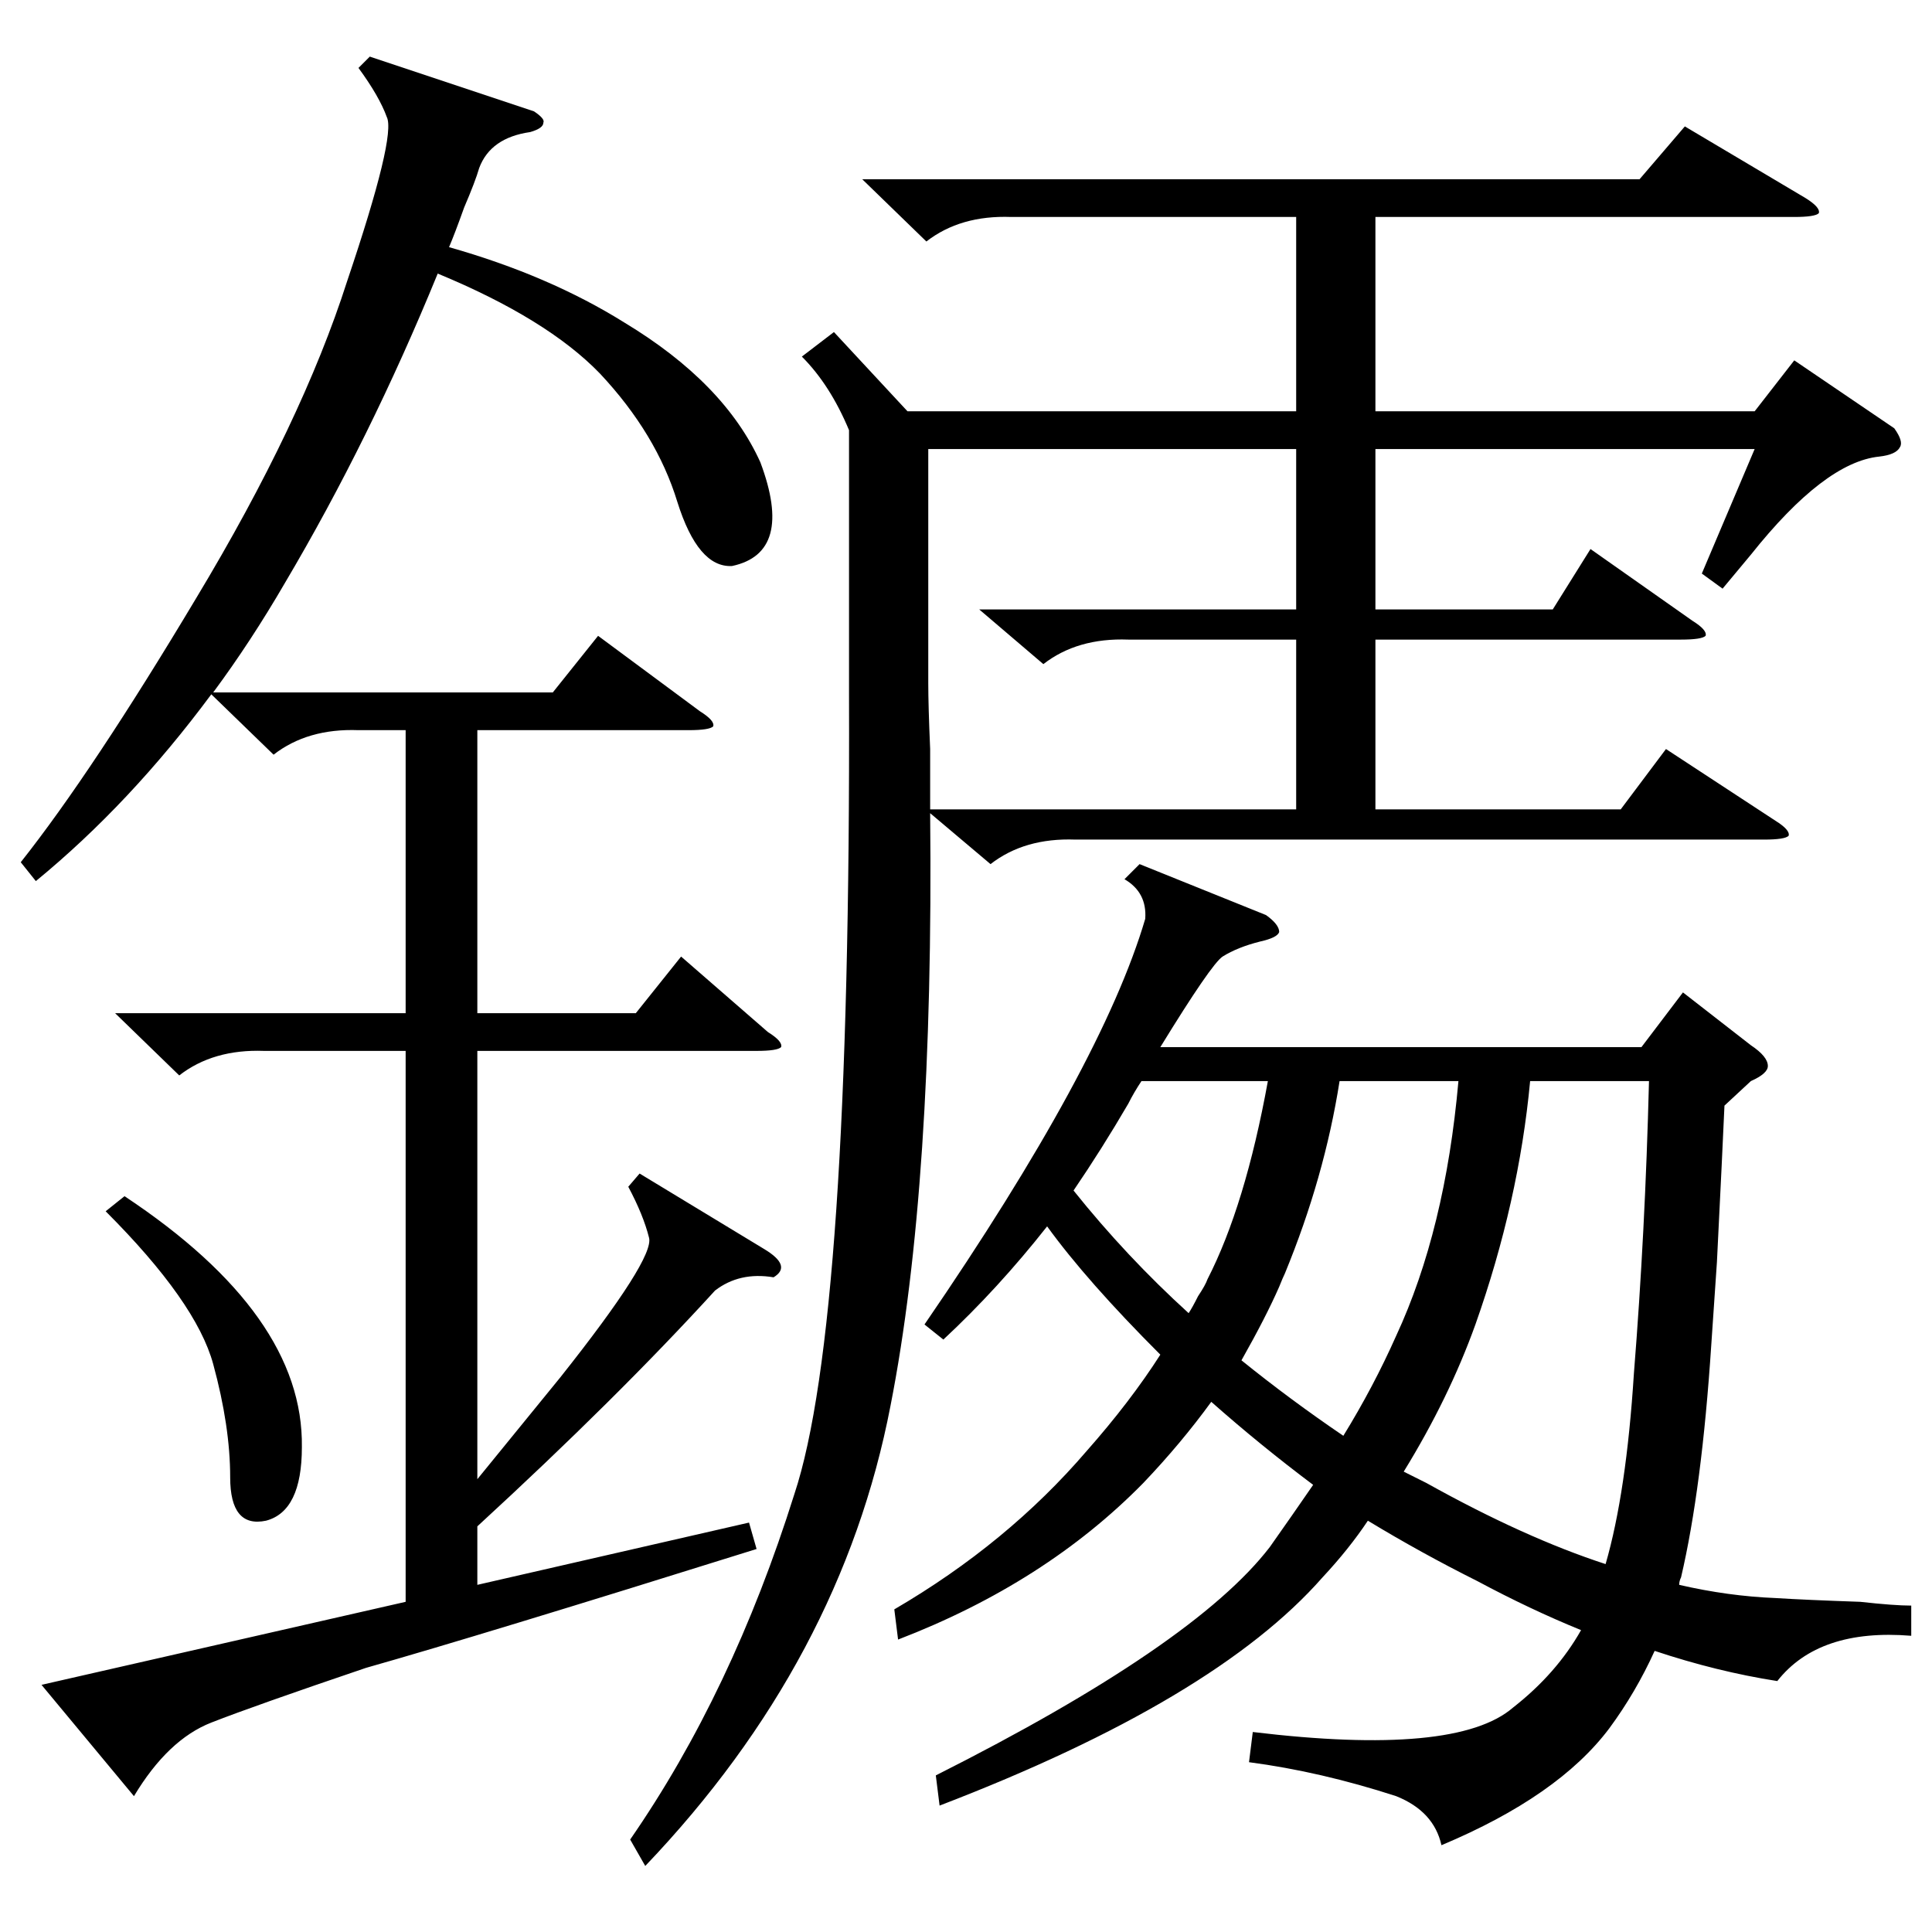 <?xml version="1.0" standalone="no"?>
<!DOCTYPE svg PUBLIC "-//W3C//DTD SVG 1.1//EN" "http://www.w3.org/Graphics/SVG/1.1/DTD/svg11.dtd" >
<svg xmlns="http://www.w3.org/2000/svg" xmlns:xlink="http://www.w3.org/1999/xlink" version="1.1" viewBox="0 -205 1024 1024">
  <g transform="matrix(1 0 0 -1 0 819)">
   <path fill="currentColor"
d="M442 848l39 -42h206v103h-151q-27 1 -45 -13l-34 33h412l24 28l64 -38q8 -5 7 -8q-2 -2 -13 -2h-222v-103h201l21 27l53 -36q5 -7 3 -10q-2 -4 -11 -5q-29 -3 -68 -52l-15 -18l-11 8l28 66h-201v-85h94l20 32l54 -38q8 -5 7 -8q-2 -2 -13 -2h-162v-90h130l24 32l58 -38
q8 -5 7 -8q-2 -2 -13 -2h-365q-27 1 -45 -13l-32 27q2 -197 -21 -314q-26 -135 -130 -244l-8 14q54 78 87 183q30 90 29 424v140q-10 24 -25 39zM604 566l67 -27q7 -5 7 -9q-1 -3 -10 -5q-12 -3 -20 -8q-6 -4 -33 -48h255l22 29l36 -28q9 -6 9 -11q0 -4 -9 -8l-14 -13
q-1 -23 -4 -83q-2 -29 -3 -44q-5 -76 -16 -123q-1 -2 -1 -4q26 -6 51 -7q16 -1 45 -2q18 -2 27 -2v-16q-49 4 -71 -24q-32 5 -65 16q-10 -22 -24 -41q-27 -36 -89 -62q-4 18 -24 26q-40 13 -78 18l2 16q108 -13 138 13q23 18 36 41q-27 11 -55 26q-30 15 -58 32
q-10 -15 -24 -30q-57 -65 -203 -121l-2 16q137 69 177 121q12 17 23 33q-28 21 -54 44q-16 -22 -36 -43q-52 -53 -130 -83l-2 16q60 35 102 84q23 26 39 51q-39 39 -60 68q-26 -33 -55 -60l-10 8q94 137 117 215q1 14 -11 21zM61 487h154v150h-25q-27 1 -45 -13l-33 32
q-43 -58 -93 -99l-8 10q38 48 93 140q56 93 80 168q26 77 21 87q-4 11 -15 26l6 6l87 -29q6 -4 5 -6q0 -3 -7 -5q-21 -3 -27 -19q-2 -7 -8 -21q-5 -14 -8 -21q53 -15 93 -40q53 -32 72 -74q18 -48 -15 -55q-18 -1 -29 34q-11 36 -41 68q-28 29 -86 53q-36 -88 -81 -164
q-18 -31 -38 -58h180l24 30l54 -40q8 -5 7 -8q-2 -2 -13 -2h-112v-150h84l24 30l46 -40q8 -5 7 -8q-2 -2 -13 -2h-148v-227l44 54q50 63 47 74q-3 12 -11 27l6 7l66 -40q15 -9 5 -15q-18 3 -31 -7q-52 -57 -126 -125v-31l144 33l4 -14q-147 -46 -207 -63q-59 -20 -82 -29
t-41 -39l-49 59l193 44v292h-75q-27 1 -45 -13zM519 701h168v85h-195v-124q0 -12 1 -35v-32h194v90h-89q-27 1 -45 -13zM756 238q52 -29 95 -43q11 38 15 101q6 75 8 155h-63q-6 -64 -29 -129q-14 -39 -38 -78zM658 303q26 -21 54 -40q16 26 28 53q26 56 33 135h-63
q-8 -51 -29 -102q-1 -2 -3 -7q-7 -16 -20 -39zM605 451q-4 -6 -7 -12q-14 -24 -29 -46q28 -35 61 -65q2 3 5 9q4 6 5 9q20 39 32 105h-67zM56 382l10 8q95 -63 94 -133q0 -34 -19 -39q-19 -4 -19 23t-9 60t-57 81z" />
  </g>

</svg>
